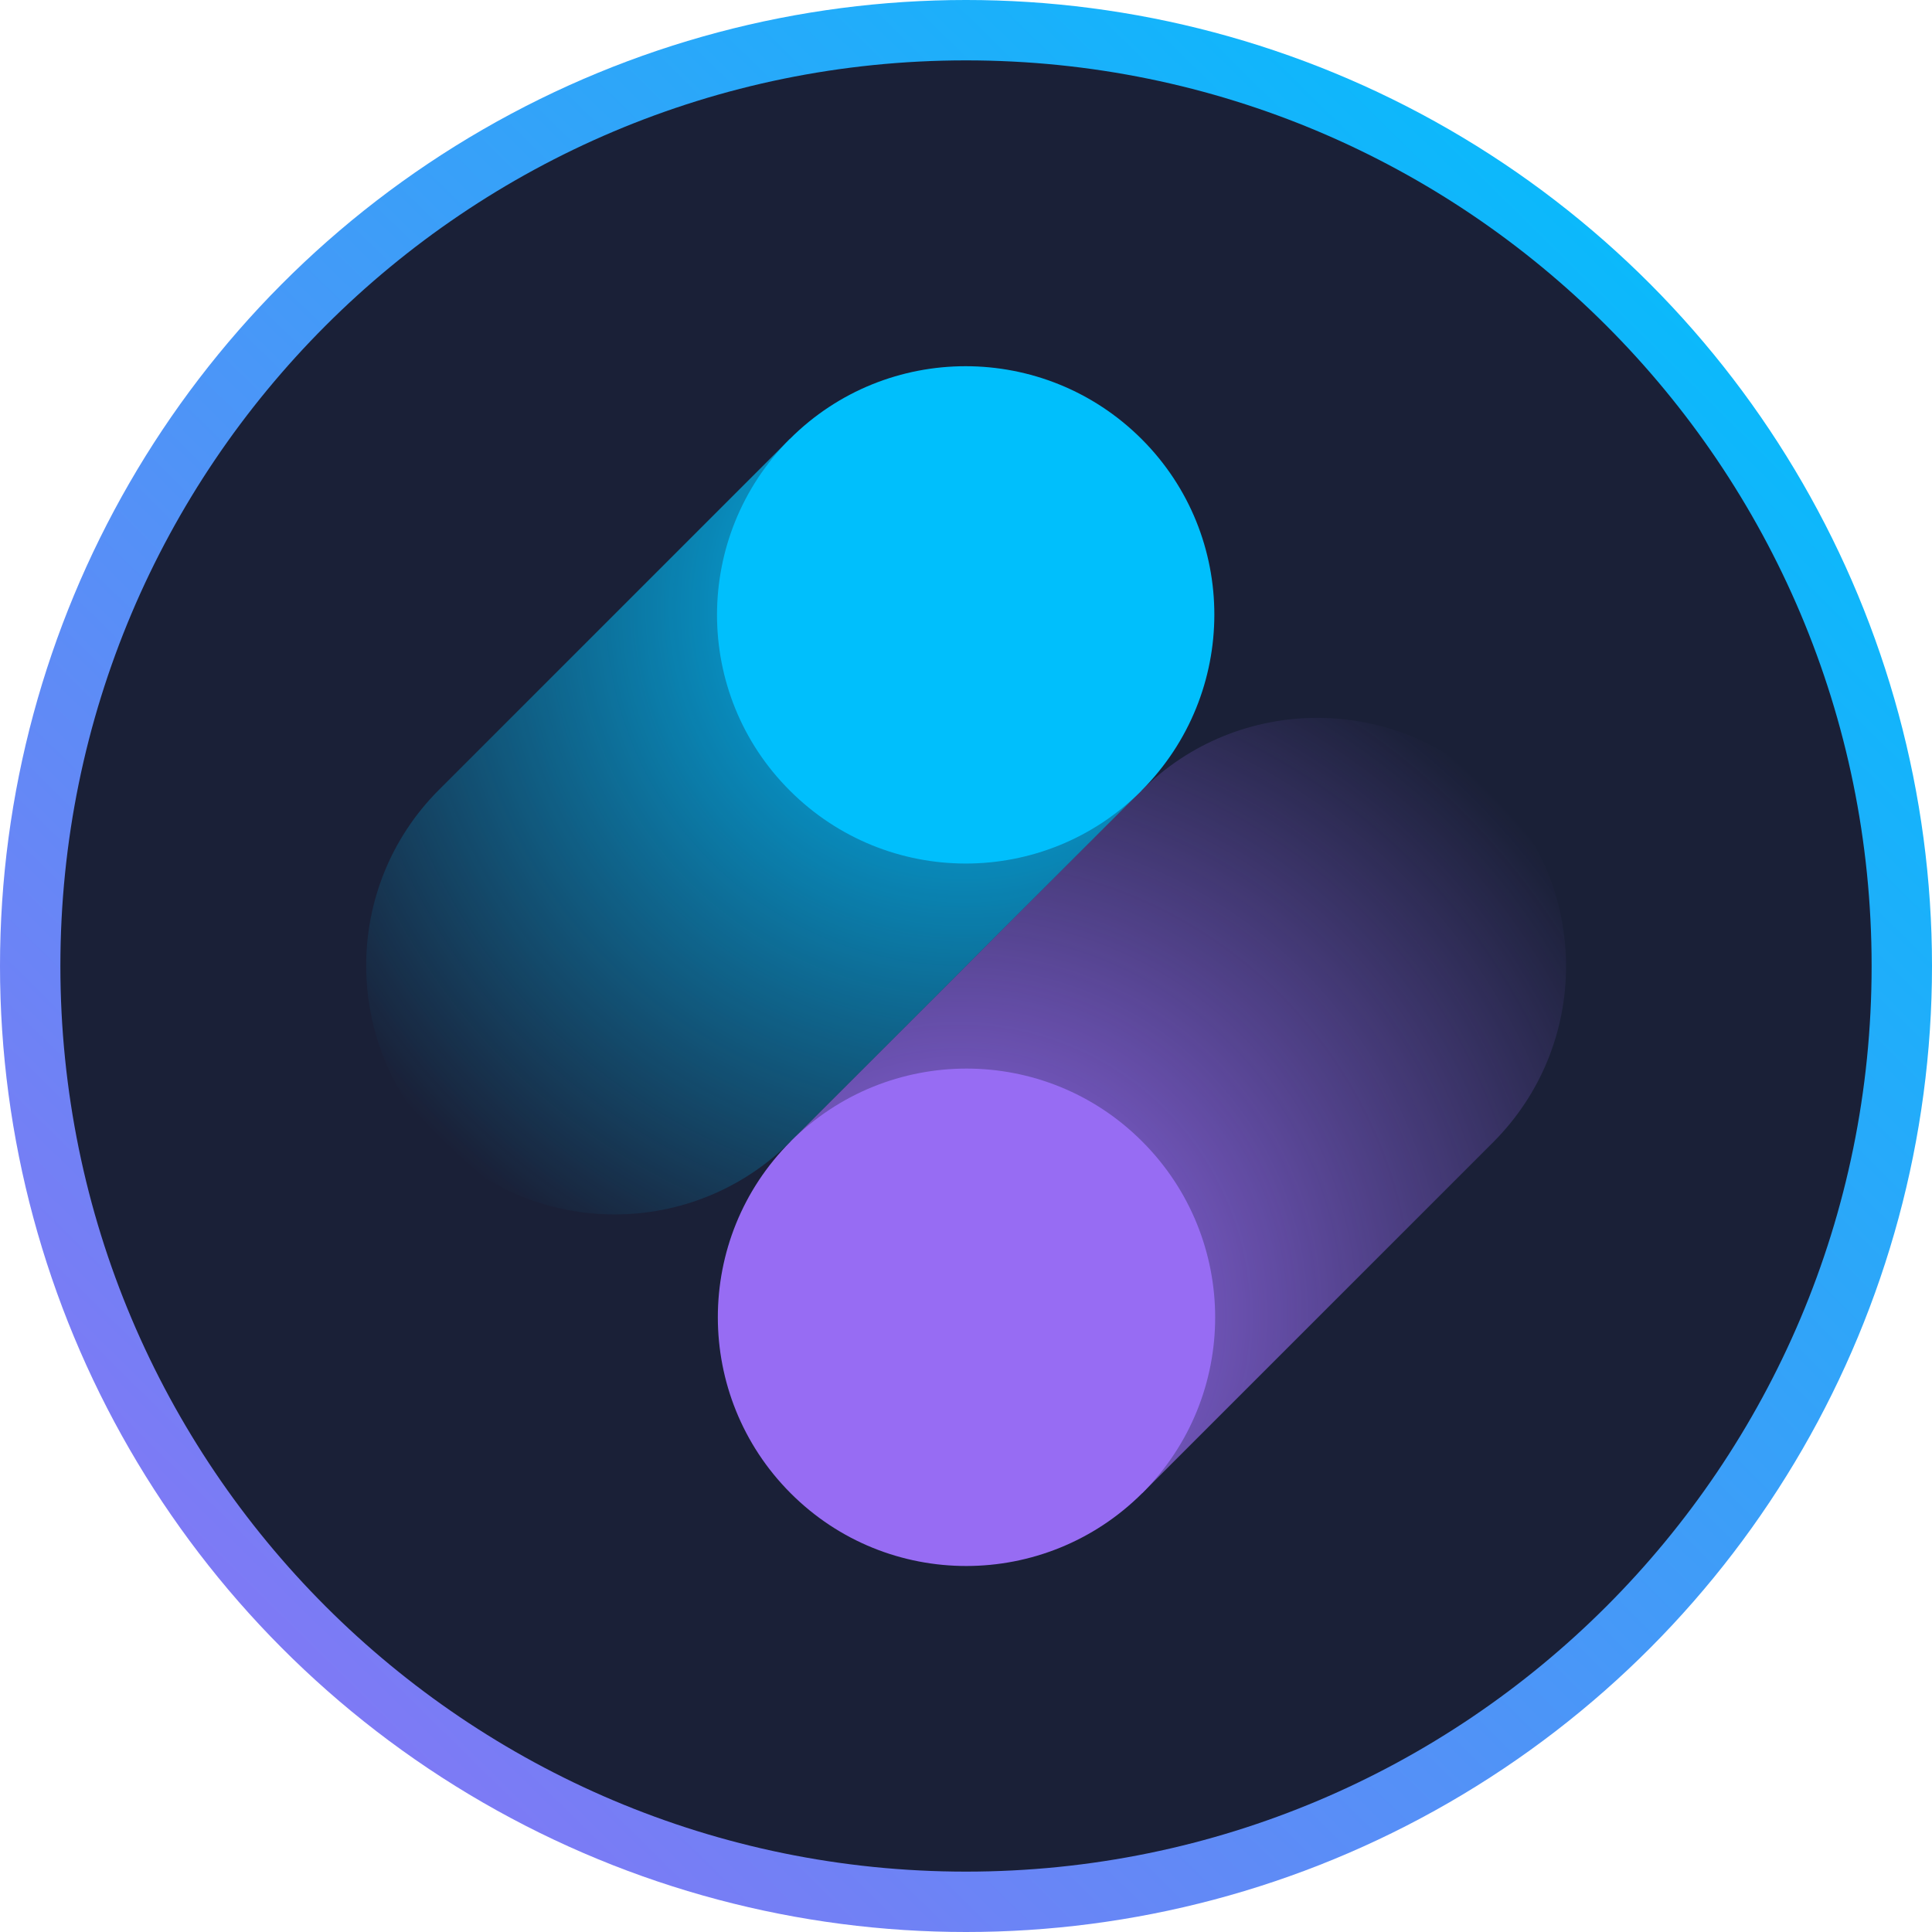 <svg width="64" height="64" viewBox="0 0 64 64" fill="none" xmlns="http://www.w3.org/2000/svg">
<circle cx="32" cy="32" r="32" fill="url(#paint0_linear_5243_21888)"/>
<path d="M32 62C48.569 62 62 48.569 62 32C62 15.431 48.569 2 32 2C15.431 2 2 15.431 2 32C2 48.569 15.431 62 32 62Z" fill="#1A2037"/>
<path d="M14.54 26.165L26.164 14.541L37.813 26.19L26.189 37.814C22.967 41.035 17.753 41.035 14.54 37.814C11.327 34.593 11.327 29.378 14.54 26.165V26.165Z" fill="url(#paint1_radial_5243_21888)"/>
<path d="M26.165 26.19C29.386 29.411 34.601 29.411 37.814 26.19C41.027 22.968 41.035 17.754 37.814 14.541C34.593 11.328 29.378 11.328 26.165 14.541C22.952 17.754 22.944 22.977 26.165 26.19Z" fill="#00BFFC"/>
<path d="M37.813 26.19L26.189 37.814L37.837 49.463L49.462 37.839C52.683 34.617 52.683 29.403 49.462 26.19C46.241 22.977 41.026 22.977 37.813 26.19Z" fill="url(#paint2_radial_5243_21888)"/>
<path d="M37.838 37.814C41.059 41.035 41.059 46.25 37.838 49.463C34.617 52.676 29.402 52.684 26.189 49.463C22.976 46.242 22.976 41.027 26.189 37.814C29.41 34.593 34.625 34.593 37.838 37.814Z" fill="#976CF3"/>
<defs>
<linearGradient id="paint0_linear_5243_21888" x1="57" y1="3" x2="-2" y2="63" gradientUnits="userSpaceOnUse">
<stop stop-color="#00BFFC"/>
<stop offset="1" stop-color="#976CF3"/>
</linearGradient>
<radialGradient id="paint1_radial_5243_21888" cx="0" cy="0" r="1" gradientUnits="userSpaceOnUse" gradientTransform="translate(31.886 20.171) rotate(135) scale(24.591)">
<stop stop-color="#00BFFC"/>
<stop offset="1" stop-color="#00BFFC" stop-opacity="0"/>
</radialGradient>
<radialGradient id="paint2_radial_5243_21888" cx="0" cy="0" r="1" gradientUnits="userSpaceOnUse" gradientTransform="translate(31.812 43.546) rotate(-45) scale(24.591)">
<stop stop-color="#976CF3"/>
<stop offset="1" stop-color="#976CF3" stop-opacity="0"/>
</radialGradient>
</defs>
</svg>
